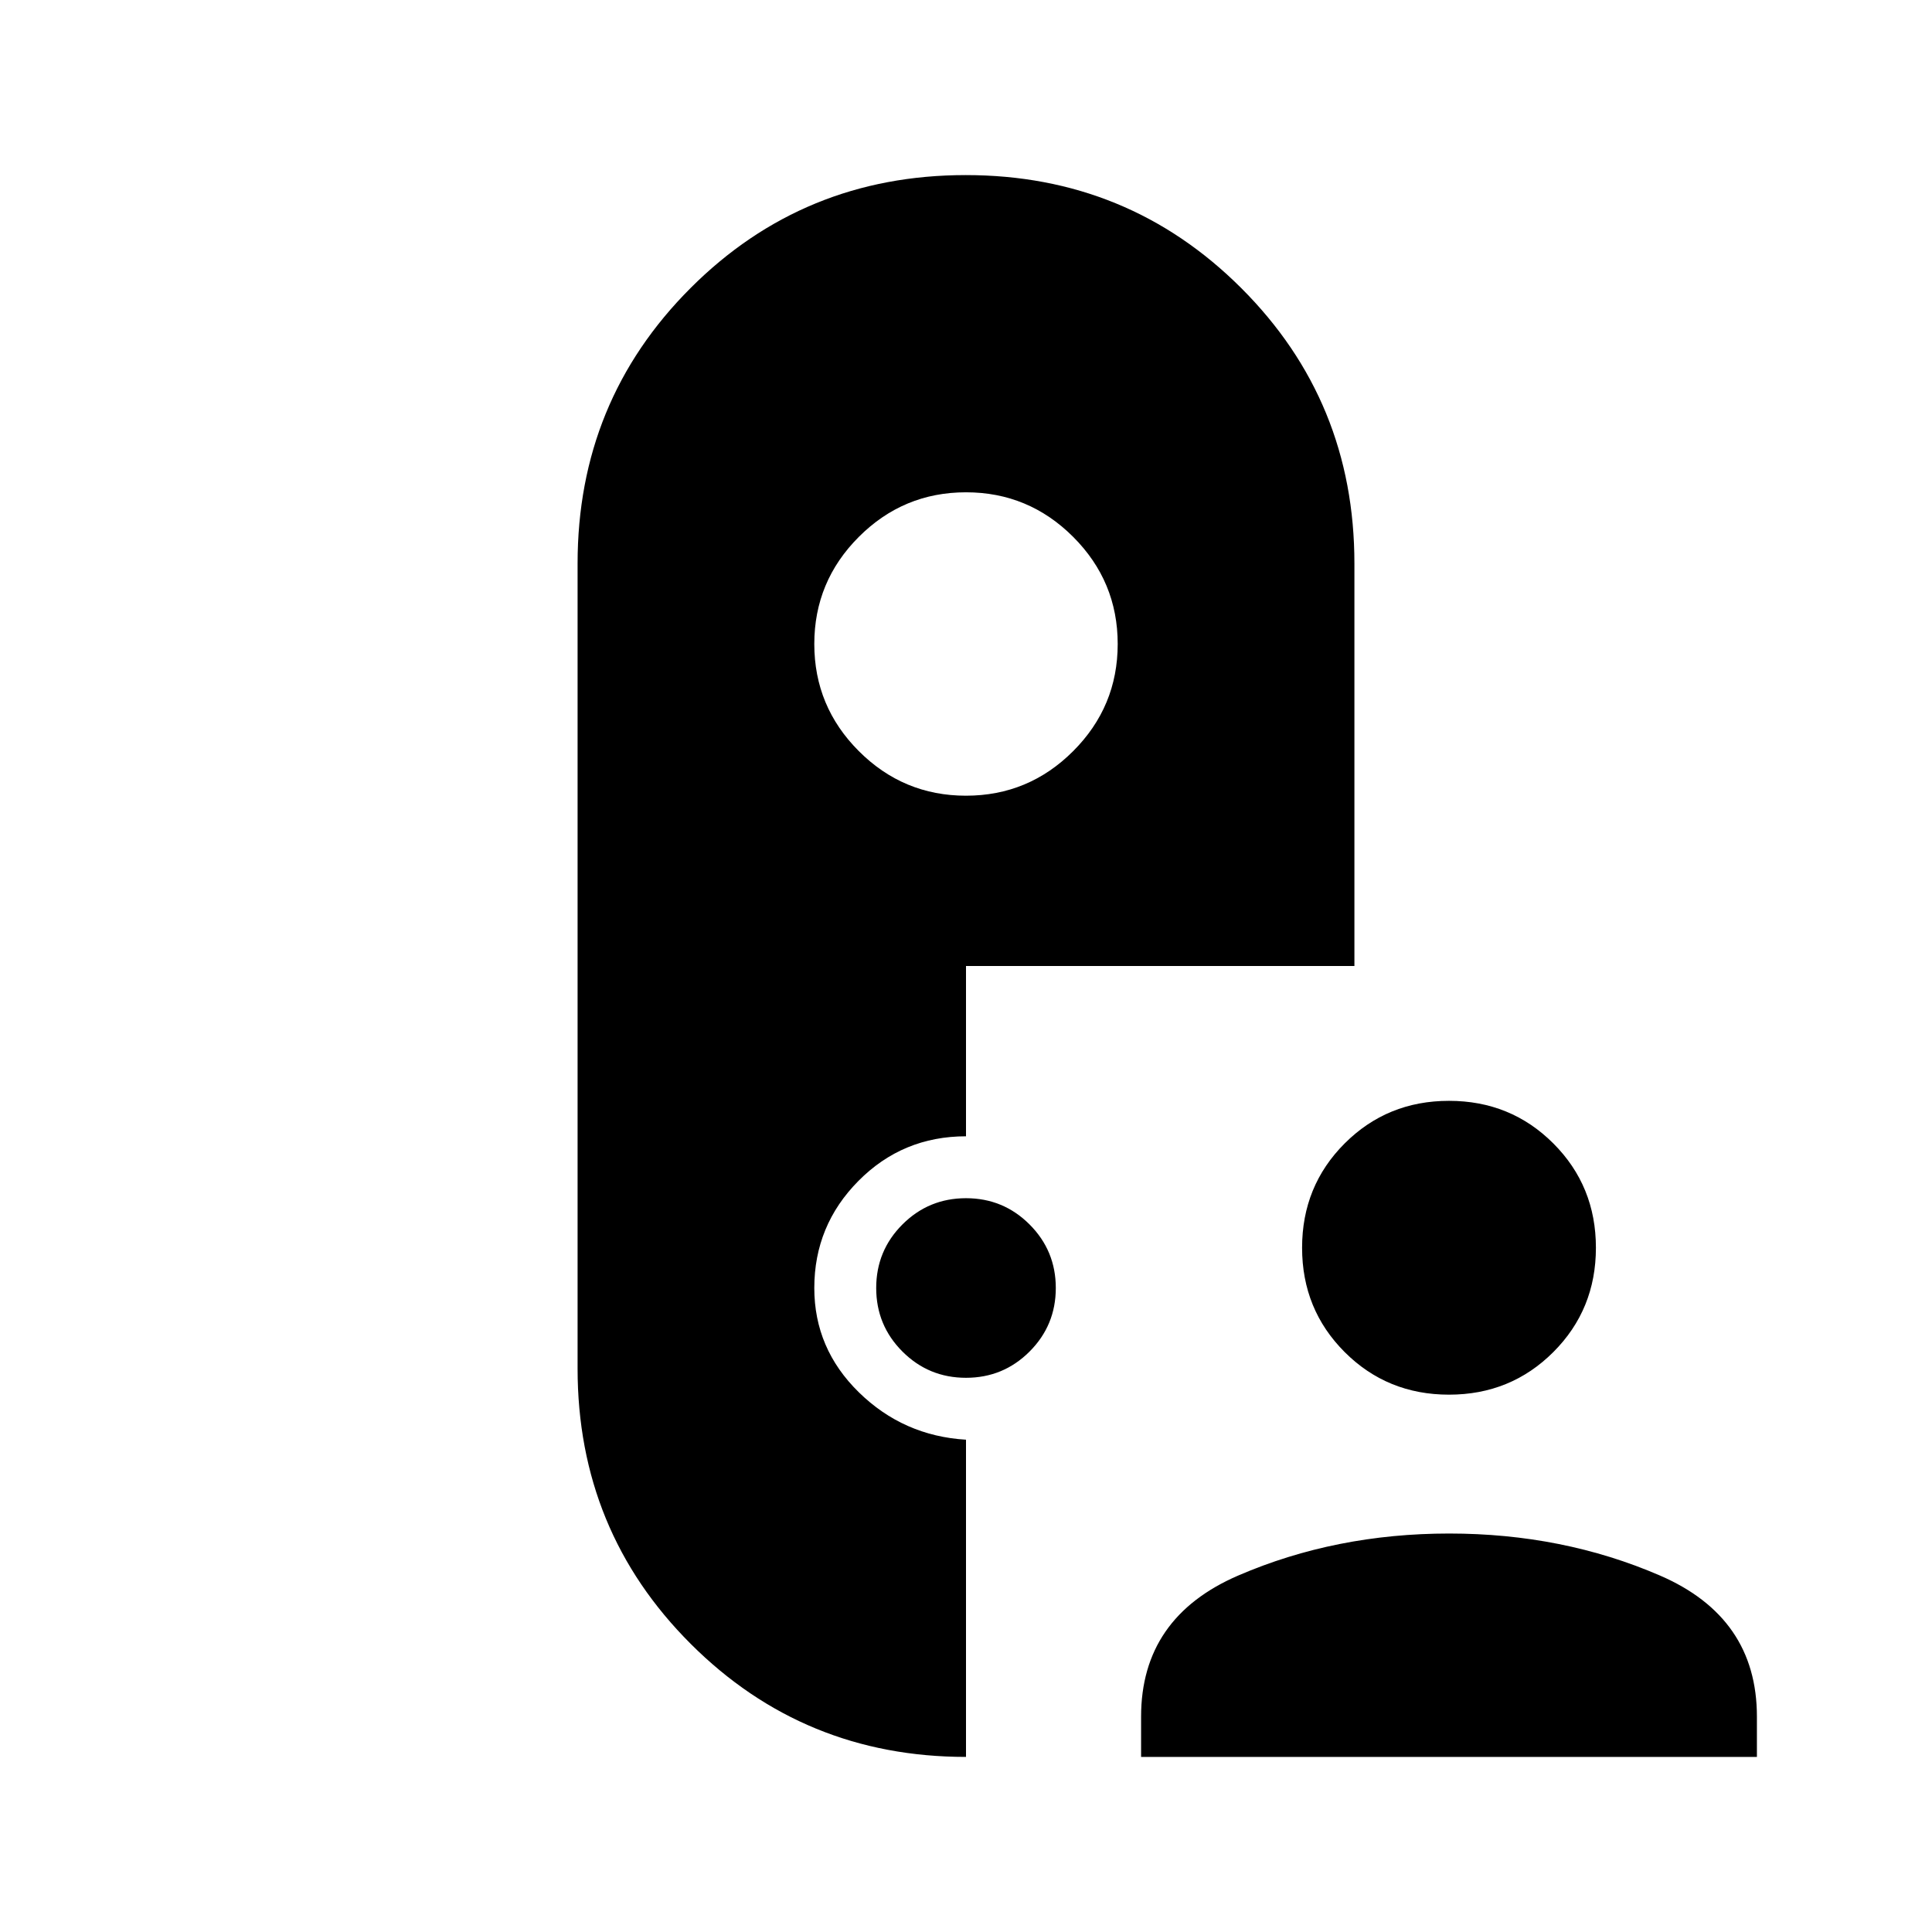 <svg xmlns="http://www.w3.org/2000/svg" height="24" viewBox="0 -960 960 960" width="24"><path d="M480-87q-80.54 0-136.77-56.15Q287-199.3 287-280v-400q0-80.7 56.12-136.85Q399.23-873 479.89-873q80.65 0 136.88 56.15Q673-760.7 673-680v200H480v84.62q-31.46 0-53.42 22.14T404.62-320q0 30.15 22.14 51.83Q448.9-246.5 480-244.62V-87Zm87 0v-20q0-49.31 48.32-70.15Q663.64-198 720.09-198q56.45 0 104.68 20.85Q873-156.31 873-107v20H567Zm153-180q-30.67 0-51.84-21.16Q647-309.33 647-340t21.16-51.84Q689.33-413 720-413t51.84 21.16Q793-370.67 793-340t-21.16 51.84Q750.67-267 720-267Zm-240-8.38q-18.54 0-31.58-13.04T435.38-320q0-18.54 13.04-31.58T480-364.62q18.54 0 31.58 13.04T524.62-320q0 18.54-13.04 31.58T480-275.38Zm0-289.24q31.1 0 53.24-22.14T555.38-640q0-31.1-22.14-53.24T480-715.38q-31.1 0-53.24 22.14T404.62-640q0 31.1 22.14 53.24T480-564.62Z"/></svg>